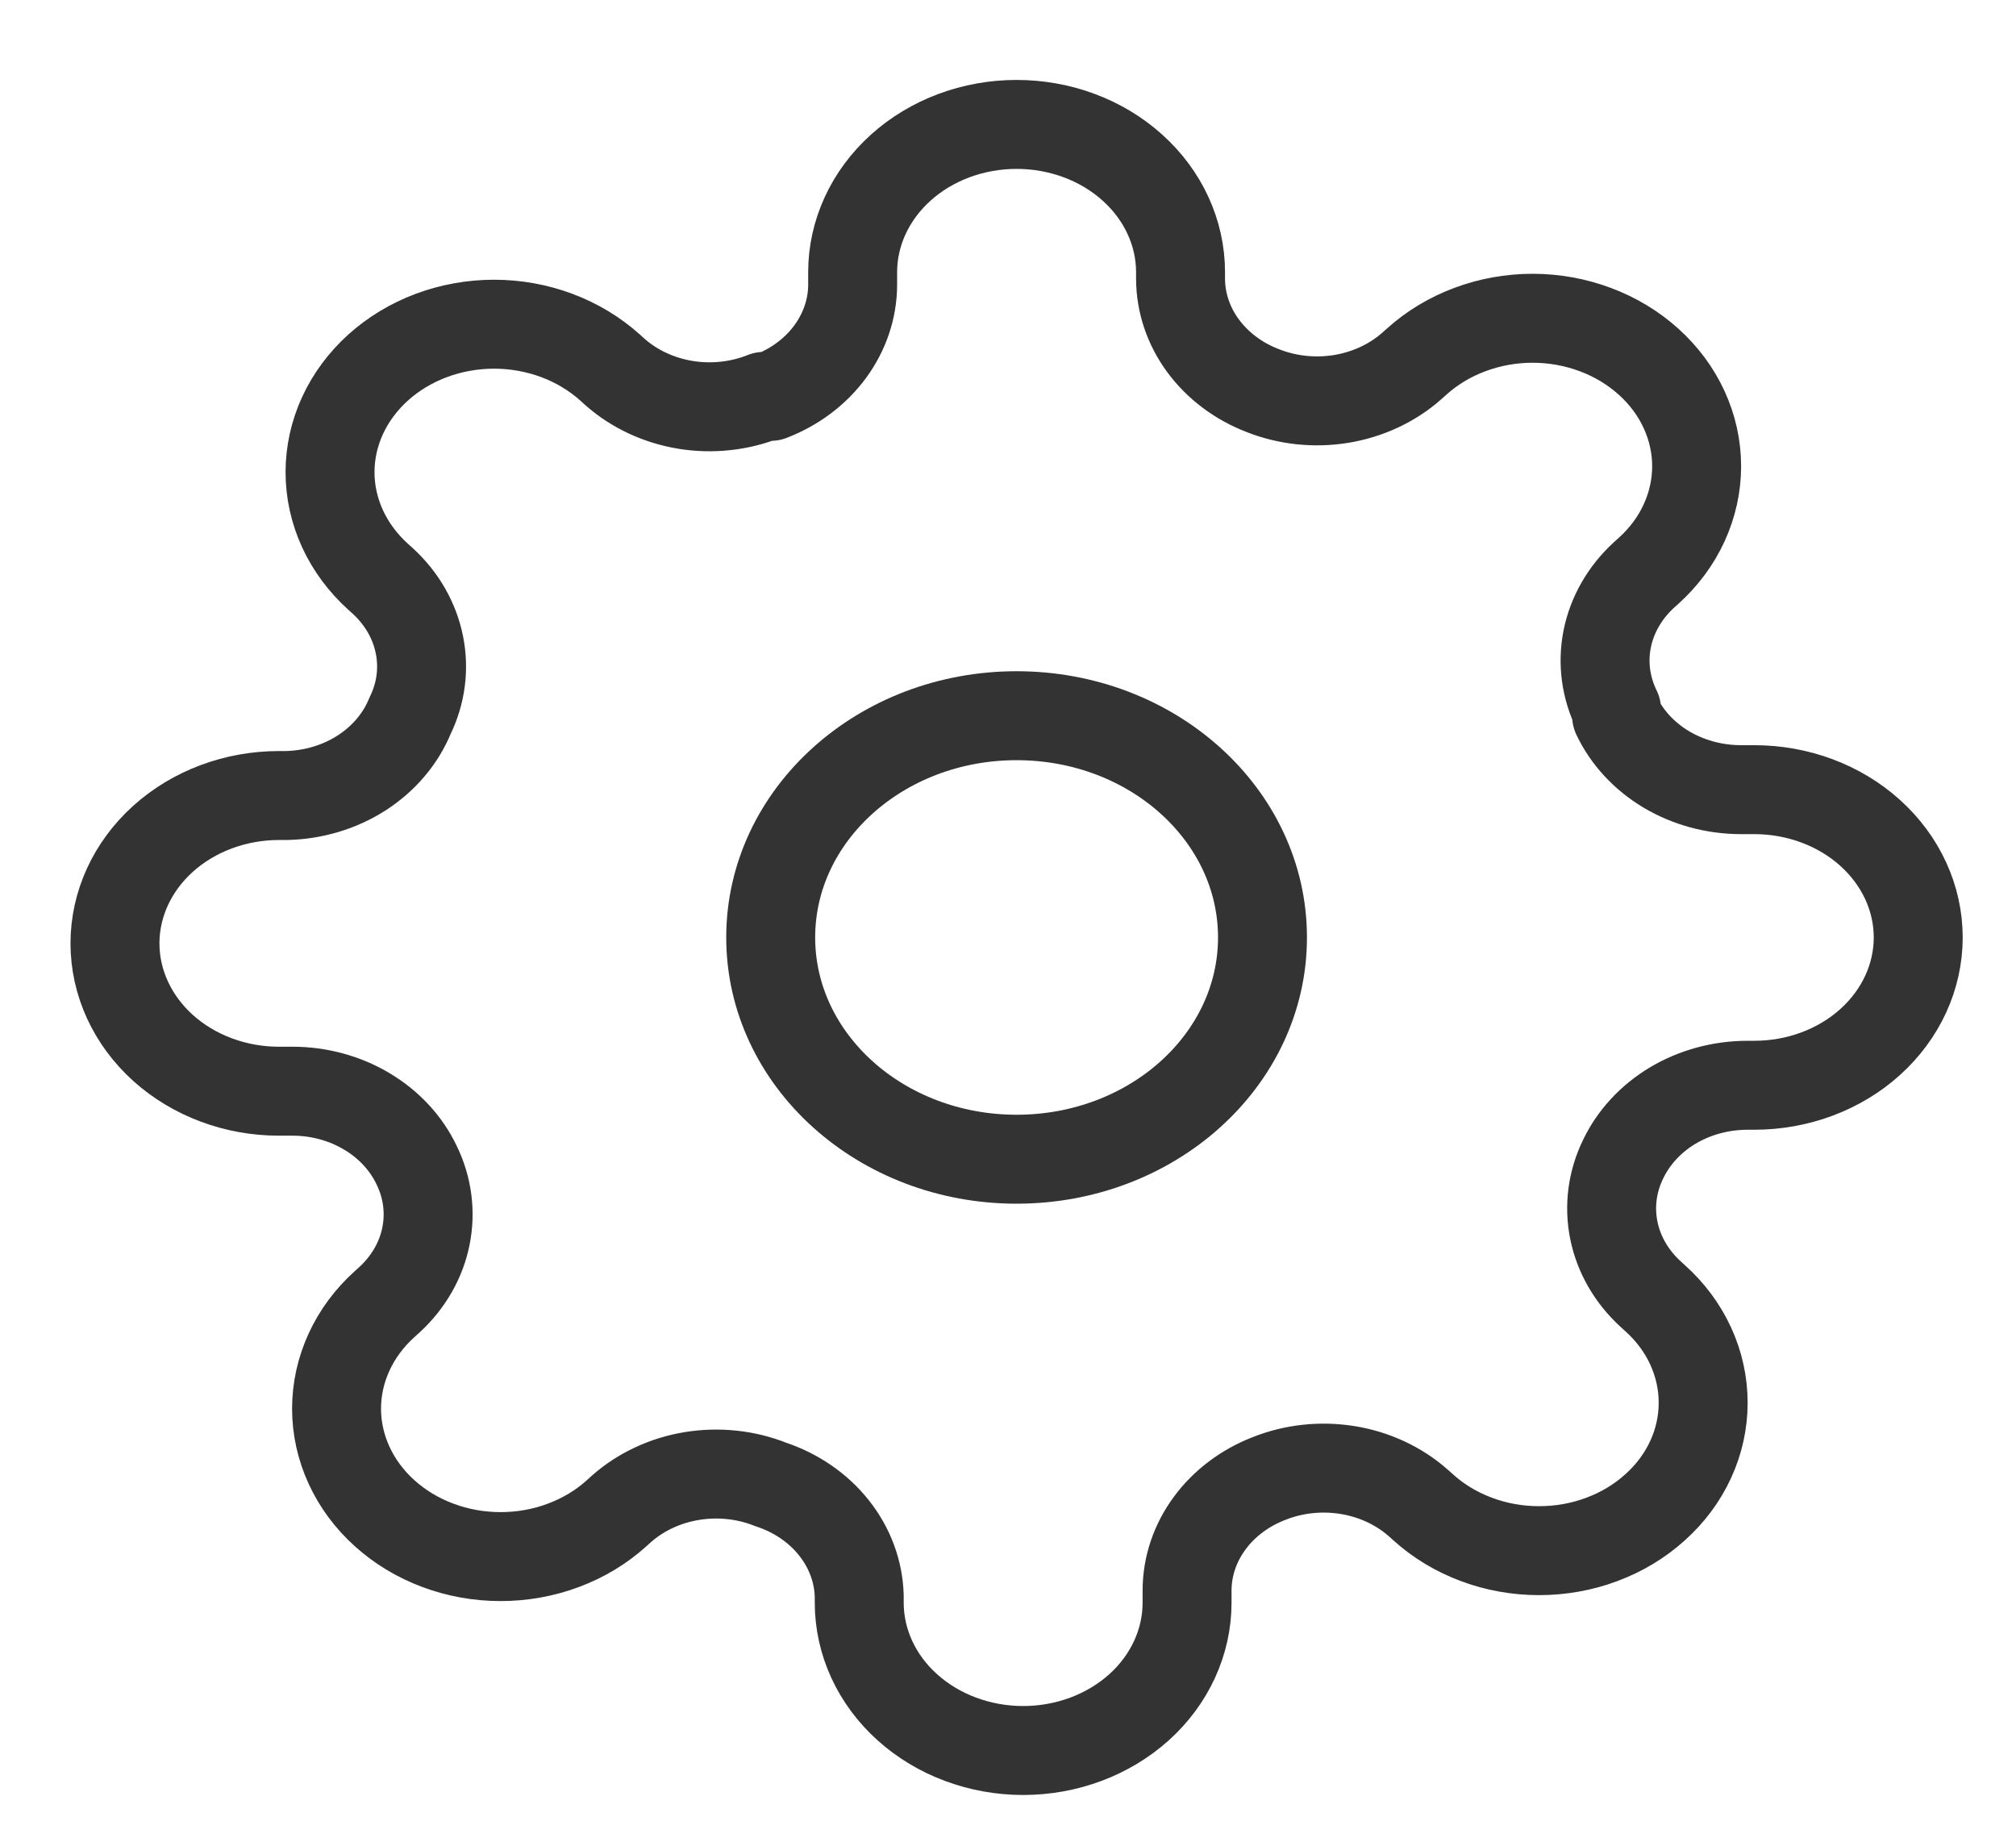 <svg width="34" height="31" viewBox="0 0 34 31" fill="none" xmlns="http://www.w3.org/2000/svg">
<g clip-path="url(#clip0)">
<path d="M17.145 19.548C19.435 19.548 21.292 17.873 21.292 15.808C21.292 13.743 19.435 12.069 17.145 12.069C14.855 12.069 12.998 13.743 12.998 15.808C12.998 17.873 14.855 19.548 17.145 19.548Z" stroke="#333333" stroke-width="1.5" stroke-linecap="round" stroke-linejoin="round"/>
<path d="M27.374 19.548C27.19 19.924 27.136 20.341 27.217 20.745C27.298 21.149 27.512 21.522 27.831 21.816L27.913 21.891C28.171 22.122 28.375 22.397 28.514 22.7C28.653 23.003 28.724 23.327 28.724 23.655C28.724 23.982 28.653 24.307 28.514 24.609C28.375 24.912 28.171 25.187 27.913 25.418C27.657 25.65 27.352 25.834 27.016 25.959C26.681 26.085 26.321 26.149 25.957 26.149C25.594 26.149 25.234 26.085 24.899 25.959C24.563 25.834 24.258 25.65 24.002 25.418L23.919 25.344C23.593 25.056 23.179 24.863 22.731 24.79C22.282 24.717 21.82 24.766 21.403 24.932C20.994 25.09 20.645 25.353 20.4 25.687C20.154 26.021 20.022 26.413 20.02 26.814V27.026C20.02 27.687 19.729 28.322 19.211 28.789C18.692 29.256 17.989 29.519 17.256 29.519C16.523 29.519 15.819 29.256 15.301 28.789C14.782 28.322 14.491 27.687 14.491 27.026V26.914C14.48 26.502 14.332 26.101 14.066 25.766C13.8 25.43 13.428 25.174 12.998 25.032C12.581 24.866 12.119 24.817 11.67 24.89C11.222 24.963 10.808 25.156 10.482 25.443L10.399 25.518C10.143 25.75 9.838 25.934 9.502 26.059C9.166 26.185 8.807 26.249 8.443 26.249C8.08 26.249 7.72 26.185 7.385 26.059C7.049 25.934 6.744 25.75 6.487 25.518C6.23 25.287 6.026 25.012 5.887 24.709C5.748 24.406 5.676 24.082 5.676 23.754C5.676 23.427 5.748 23.102 5.887 22.8C6.026 22.497 6.23 22.222 6.487 21.991L6.57 21.916C6.889 21.622 7.103 21.249 7.184 20.845C7.265 20.44 7.21 20.023 7.026 19.647C6.851 19.279 6.56 18.964 6.189 18.743C5.819 18.521 5.384 18.402 4.939 18.401H4.704C3.971 18.401 3.268 18.138 2.749 17.671C2.231 17.203 1.939 16.569 1.939 15.908C1.939 15.247 2.231 14.613 2.749 14.145C3.268 13.678 3.971 13.415 4.704 13.415H4.829C5.286 13.405 5.73 13.272 6.102 13.032C6.474 12.792 6.758 12.456 6.916 12.069C7.1 11.693 7.155 11.276 7.073 10.872C6.992 10.467 6.778 10.094 6.46 9.801L6.377 9.726C6.12 9.494 5.916 9.219 5.777 8.917C5.638 8.614 5.566 8.29 5.566 7.962C5.566 7.634 5.638 7.31 5.777 7.007C5.916 6.705 6.12 6.43 6.377 6.198C6.633 5.967 6.938 5.783 7.274 5.657C7.61 5.532 7.969 5.467 8.333 5.467C8.696 5.467 9.056 5.532 9.391 5.657C9.727 5.783 10.032 5.967 10.289 6.198L10.372 6.273C10.697 6.56 11.111 6.753 11.56 6.827C12.008 6.9 12.471 6.85 12.887 6.684H12.998C13.407 6.526 13.756 6.264 14.001 5.93C14.247 5.595 14.379 5.203 14.38 4.802V4.59C14.38 3.929 14.672 3.295 15.19 2.828C15.709 2.36 16.412 2.098 17.145 2.098C17.878 2.098 18.582 2.36 19.1 2.828C19.619 3.295 19.91 3.929 19.91 4.59V4.703C19.912 5.104 20.043 5.496 20.289 5.83C20.535 6.164 20.883 6.427 21.292 6.585C21.709 6.751 22.172 6.8 22.62 6.727C23.068 6.653 23.482 6.461 23.808 6.173L23.891 6.099C24.148 5.867 24.453 5.683 24.788 5.558C25.124 5.432 25.484 5.367 25.847 5.367C26.21 5.367 26.57 5.432 26.906 5.558C27.241 5.683 27.546 5.867 27.803 6.099C28.06 6.33 28.264 6.605 28.403 6.908C28.542 7.21 28.614 7.535 28.614 7.862C28.614 8.19 28.542 8.514 28.403 8.817C28.264 9.12 28.06 9.395 27.803 9.626L27.72 9.701C27.401 9.995 27.188 10.368 27.106 10.772C27.025 11.176 27.08 11.593 27.264 11.969V12.069C27.439 12.438 27.73 12.752 28.101 12.974C28.472 13.195 28.906 13.314 29.351 13.316H29.586C30.319 13.316 31.023 13.578 31.541 14.046C32.059 14.513 32.351 15.147 32.351 15.808C32.351 16.47 32.059 17.104 31.541 17.571C31.023 18.039 30.319 18.301 29.586 18.301H29.462C29.017 18.303 28.582 18.422 28.211 18.643C27.841 18.865 27.55 19.179 27.374 19.548V19.548Z" stroke="#333333" stroke-width="1.5" stroke-linecap="round" stroke-linejoin="round"/>
</g>
<defs>
<clipPath id="clip0">
<rect width="33.176" height="29.915" fill="white" transform="translate(0.557 0.851)"/>
</clipPath>
</defs>
</svg>
